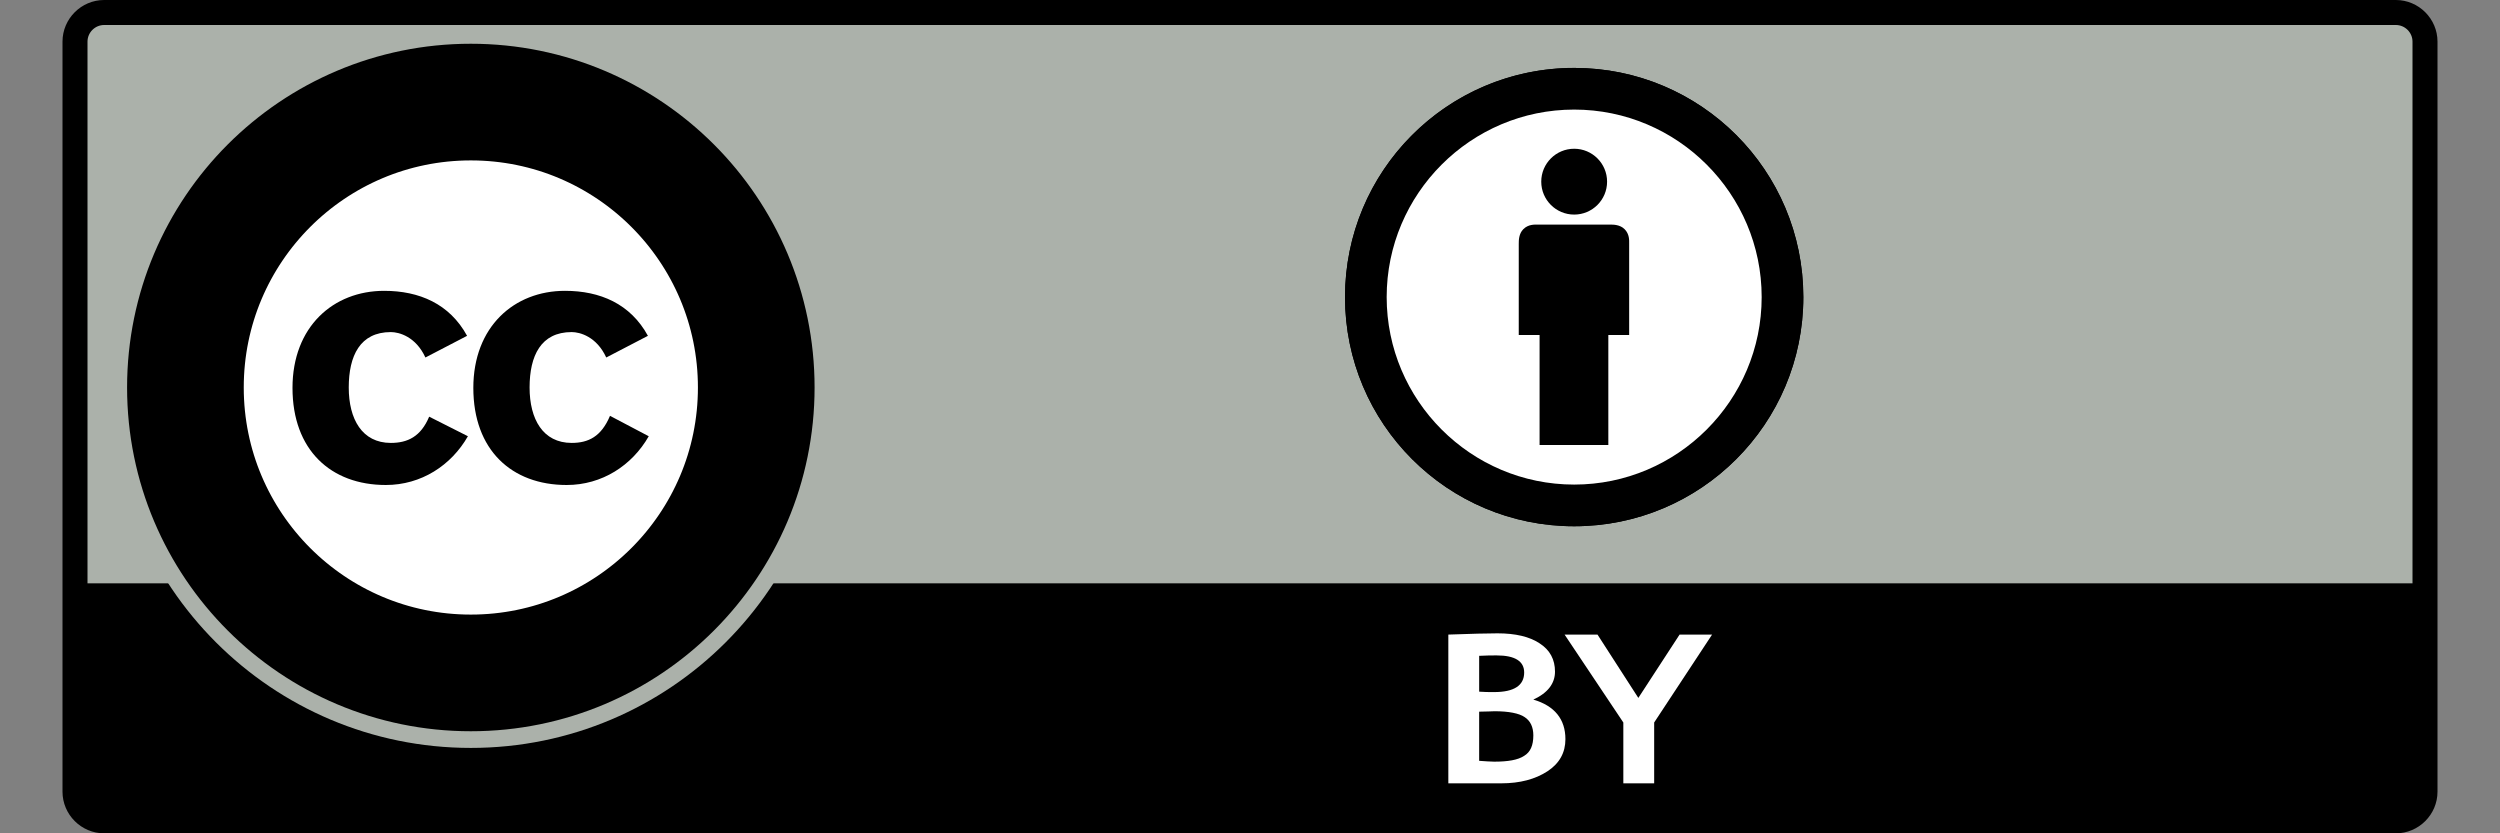 <?xml version="1.0" encoding="utf-8"?>
<!-- Generator: Adobe Illustrator 15.0.2, SVG Export Plug-In . SVG Version: 6.00 Build 0)  -->
<!DOCTYPE svg PUBLIC "-//W3C//DTD SVG 1.1//EN" "http://www.w3.org/Graphics/SVG/1.1/DTD/svg11.dtd">
<svg version="1.1" id="Ebene_1" xmlns="http://www.w3.org/2000/svg" xmlns:xlink="http://www.w3.org/1999/xlink" x="0px" y="0px"
	 width="300px" height="100px" viewBox="0 0 300 100" enable-background="new 0 0 300 100" xml:space="preserve">
<rect x="0" y="0" width="300" height="100" fill="#808080" stroke="none"/>
<path fill="#ABB1AA" d="M287.5,98.75h-275c-2.1,0-3.75-1.7-3.75-3.75V5c0-2.1,1.7-3.75,3.75-3.75h275c2.1,0,3.75,1.7,3.75,3.75v90
	C291.25,97.05,289.55,98.75,287.5,98.75z"/>
<path d="M287.5,0h-275c-2.75,0-5,2.25-5,5v90c0,2.75,2.25,5,5,5h275c2.75,0,5-2.25,5-5V5C292.5,2.25,290.25,0,287.5,0z M12.5,3h275
	c1.1,0,2,0.9,2,2v65h-279V5C10.5,3.9,11.4,3,12.5,3z"/>
<circle fill="#ABB1AA" cx="56.5" cy="46.5" r="43.25"/>
<path d="M188.9,8.15h-0.7c-14.851,0.4-26.8,12.55-26.8,27.5c0,15.2,12.3,27.5,27.5,27.5c15.199,0,27.5-12.301,27.5-27.5
	S204.1,8.15,188.9,8.15z M188.9,58.4c-12.551,0-22.75-10.2-22.75-22.75c0-12.35,9.8-22.4,22.05-22.75h0.75
	c12.55,0,22.75,10.2,22.75,22.75C211.7,48.2,201.45,58.4,188.9,58.4z"/>
<path fill="#FFFFFF" d="M184,83.95c1.75-0.8,2.6-1.95,2.6-3.351c0-1.449-0.6-2.6-1.85-3.399c-1.2-0.8-2.9-1.2-5.05-1.2
	c-1.15,0-3.101,0.05-5.9,0.15V94h6.351c2.25,0,4.1-0.5,5.55-1.45s2.149-2.25,2.149-3.85C187.85,86.3,186.55,84.7,184,83.95z
	 M177.5,78.7c0.85-0.05,1.55-0.05,2.1-0.05c2.2,0,3.301,0.699,3.301,2.05c0,1.55-1.2,2.35-3.601,2.35c-0.649,0-1.2,0-1.8-0.05V78.7
	L177.5,78.7z M182.9,90.7c-0.75,0.5-1.95,0.7-3.601,0.7c-0.45,0-1.05-0.051-1.8-0.101V85.4c0.9,0,1.5-0.051,1.85-0.051
	c1.7,0,2.95,0.25,3.601,0.7c0.7,0.45,1.05,1.2,1.05,2.2C184,89.45,183.65,90.25,182.9,90.7L182.9,90.7z"/>
<polygon fill="#FFFFFF" points="201.55,76.15 196.6,83.75 191.7,76.15 187.75,76.15 194.8,86.7 194.8,94 198.5,94 198.5,86.7 
	205.45,76.15 "/>
<circle fill="#FFFFFF" cx="188.9" cy="35.65" r="25"/>
<path d="M188.9,13.15c12.399,0,22.5,10.1,22.5,22.5s-10.101,22.5-22.5,22.5c-12.4,0-22.5-10.101-22.5-22.5S176.5,13.15,188.9,13.15
	 M188.9,8.15c-15.2,0-27.5,12.3-27.5,27.5s12.3,27.5,27.5,27.5c15.199,0,27.5-12.301,27.5-27.5S204.1,8.15,188.9,8.15z"/>
<circle cx="188.9" cy="21.8" r="3.95"/>
<path d="M195.5,29.25c0-0.4,0.05-1.15-0.55-1.75c-0.55-0.55-1.351-0.55-1.75-0.55h-8.65c-0.399,0-1.149-0.05-1.75,0.55
	c-0.55,0.55-0.55,1.35-0.55,1.75V40.2h2.5v13.2H193V40.2h2.5V29.25z"/>
<circle fill="#FFFFFF" stroke="#000000" stroke-width="14" stroke-miterlimit="10" cx="56.5" cy="46.5" r="34.25"/>
<path d="M46.9,53.15c-3.45,0-5.05-2.851-5.05-6.65s1.35-6.65,5.05-6.65c1,0,3,0.55,4.15,3.05l5-2.6c-2.1-3.85-5.75-5.4-9.95-5.4
	c-6.1,0-11,4.3-11,11.65c0,7.45,4.6,11.65,11.2,11.65c4.25,0,7.85-2.351,9.85-5.851L51.5,50C50.5,52.4,48.9,53.15,46.9,53.15z"/>
<path d="M73.2,49.9c-1.05,2.5-2.6,3.25-4.6,3.25c-3.45,0-5.05-2.851-5.05-6.65s1.35-6.65,5.05-6.65c1,0,3,0.55,4.15,3.05l5-2.6
	c-2.1-3.85-5.75-5.4-9.95-5.4c-6.1,0-11,4.3-11,11.65C56.8,54,61.4,58.2,68,58.2c4.25,0,7.85-2.351,9.85-5.851L73.2,49.9z"/>
</svg>
